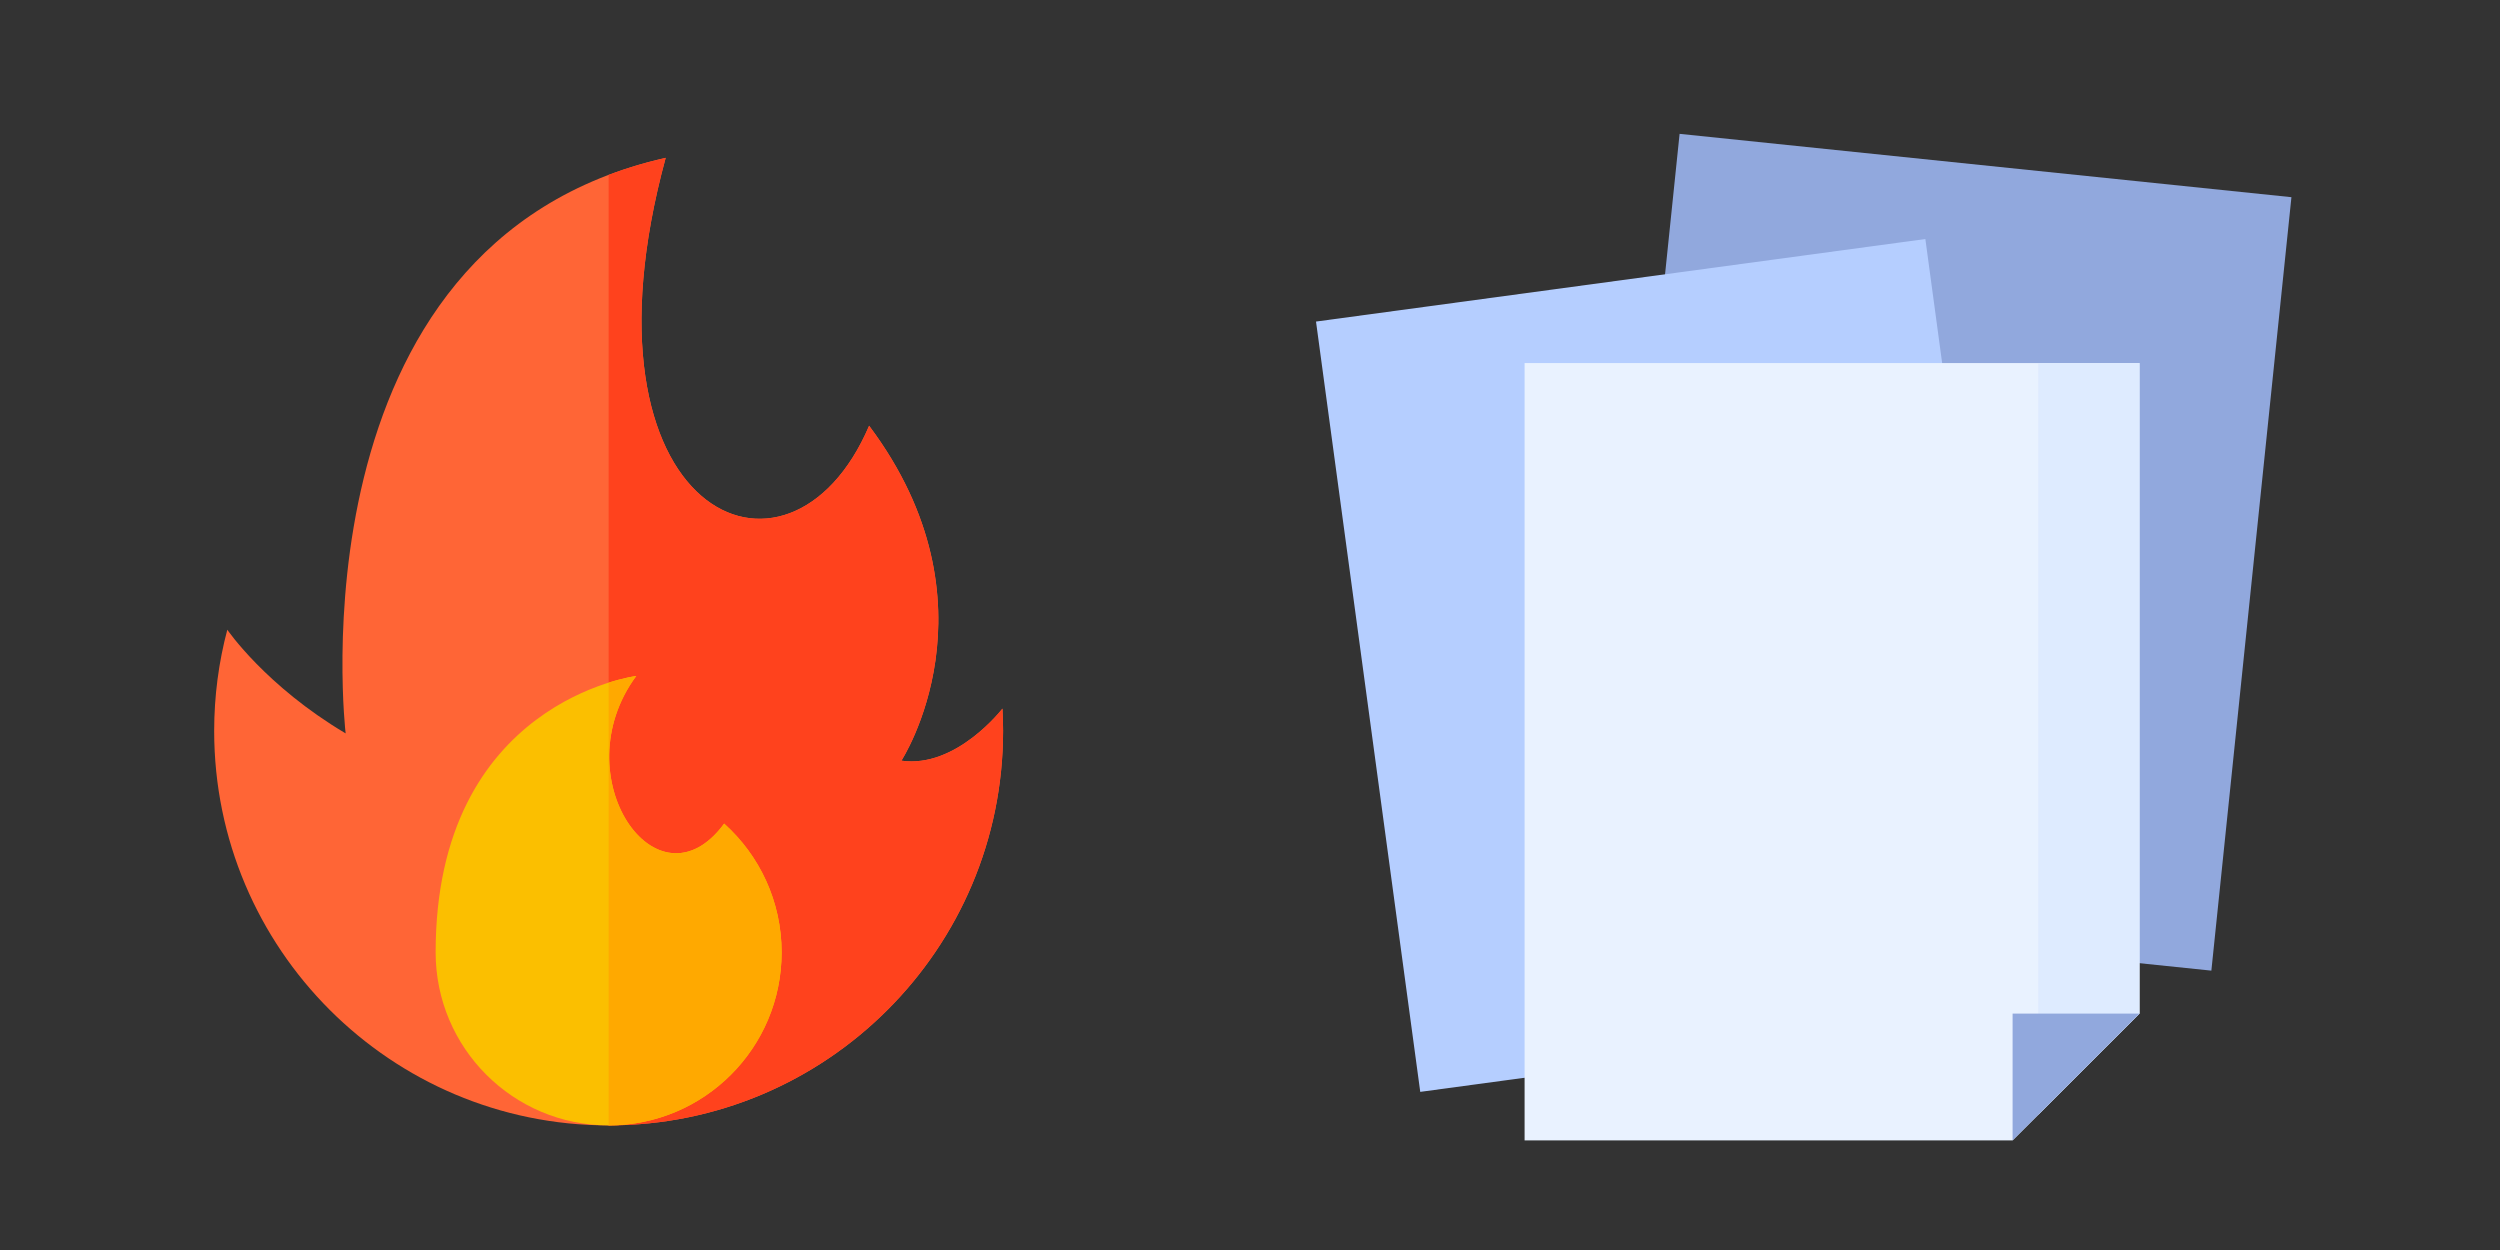 <?xml version="1.0" encoding="UTF-8" standalone="no"?>
<svg
   xmlns:dc="http://purl.org/dc/elements/1.1/"
   xmlns:cc="http://creativecommons.org/ns#"
   xmlns:rdf="http://www.w3.org/1999/02/22-rdf-syntax-ns#"
   xmlns:svg="http://www.w3.org/2000/svg"
   xmlns="http://www.w3.org/2000/svg"
   id="svg8"
   version="1.1"
   viewBox="0 0 132.292 66.146"
   height="250"
   width="500">
  <rect x="0" y="0" width="132.292" height="66.146" fill="#333333" stroke="none"/>
  <defs
     id="defs2">
    <rect
       id="rect952"
       height="25.608"
       width="32.128"
       y="1.89"
       x="33.262" />
    <rect
       id="rect946"
       height="20.127"
       width="21.45"
       y="3.024"
       x="23.718" />
    <rect
       x="33.262"
       y="1.89"
       width="32.128"
       height="25.608"
       id="rect4359" />
  </defs>
  <g
     transform="matrix(0.1,0,0,0.1,6.607,8.352)"
     id="g5102">
    <path
       style="fill:#ff6536"
       d="m 54.211,249.7 c 0,0 20.228,29.717 62.624,54.871 0,0 -30.705,-259.502 169.358,-304.571 -51.257,188.121 65.2,241.174 107.651,141.786 70.893,94.651 17.066,177.229 17.066,177.229 29.069,4.188 53.487,-27.57 53.487,-27.57 0.218,3.912 0.34,7.851 0.34,11.818 C 464.738,418.545 371.283,512 256,512 140.717,512 47.262,418.545 47.262,303.262 c 0,-18.518 2.424,-36.468 6.949,-53.562 z"
       id="path5038" />
    <path
       style="fill:#ff421d"
       d="m 464.398,291.445 c 0,0 -24.418,31.758 -53.487,27.57 0,0 53.827,-82.578 -17.066,-177.229 C 351.394,241.174 234.937,188.121 286.194,0 275.479,2.414 265.431,5.447 256,9.018 V 512 c 115.283,0 208.738,-93.455 208.738,-208.738 0,-3.967 -0.122,-7.905 -0.34,-11.817 z"
       id="path5040" />
    <path
       style="fill:#fbbf00"
       d="m 164.456,420.456 c 0,50.558 40.986,91.544 91.544,91.544 50.558,0 91.544,-40.986 91.544,-91.544 0,-27.061 -11.741,-51.379 -30.408,-68.138 -35.394,48.085 -85.832,-24.856 -46.524,-78.122 0,0 -106.156,13.303 -106.156,146.26 z"
       id="path5042" />
    <path
       style="fill:#ffa900"
       d="m 347.544,420.456 c 0,-27.061 -11.741,-51.379 -30.408,-68.138 -35.394,48.085 -85.832,-24.856 -46.524,-78.122 0,0 -5.768,0.725 -14.612,3.516 V 512 c 50.558,0 91.544,-40.986 91.544,-91.544 z"
       id="path5044" />
    <g
       id="g5046">
</g>
    <g
       id="g5048">
</g>
    <g
       id="g5050">
</g>
    <g
       id="g5052">
</g>
    <g
       id="g5054">
</g>
    <g
       id="g5056">
</g>
    <g
       id="g5058">
</g>
    <g
       id="g5060">
</g>
    <g
       id="g5062">
</g>
    <g
       id="g5064">
</g>
    <g
       id="g5066">
</g>
    <g
       id="g5068">
</g>
    <g
       id="g5070">
</g>
    <g
       id="g5072">
</g>
    <g
       id="g5074">
</g>
  </g>
  <g
     transform="matrix(0.104,0,0,0.104,68.811,7.098)"
     id="g5133">
    <path
       d="m 130.357,56.357 h 395.52 v 312.879 h -395.52 z"
       fill="#91a8dd"
       transform="matrix(0.103,-0.995,0.995,0.103,82.716,517.299)"
       id="path5123" />
    <path
       d="M 307.063,453.981 61.001,487.31 7.96,95.364 318.009,53.368 362.397,381.376 Z"
       fill="#b5ceff"
       id="path5125" />
    <path
       d="M 362.397,512 H 114.09 V 116.478 h 312.877 v 331 z"
       fill="#e9f2ff"
       id="path5127" />
    <path
       d="m 375.458,116.478 v 382.471 l 51.509,-51.471 v -331 z"
       fill="#deebff"
       id="path5129" />
    <path
       d="m 362.397,512 v -64.522 h 64.57 z"
       fill="#91a8dd"
       id="path5131" />
  </g>
</svg>

